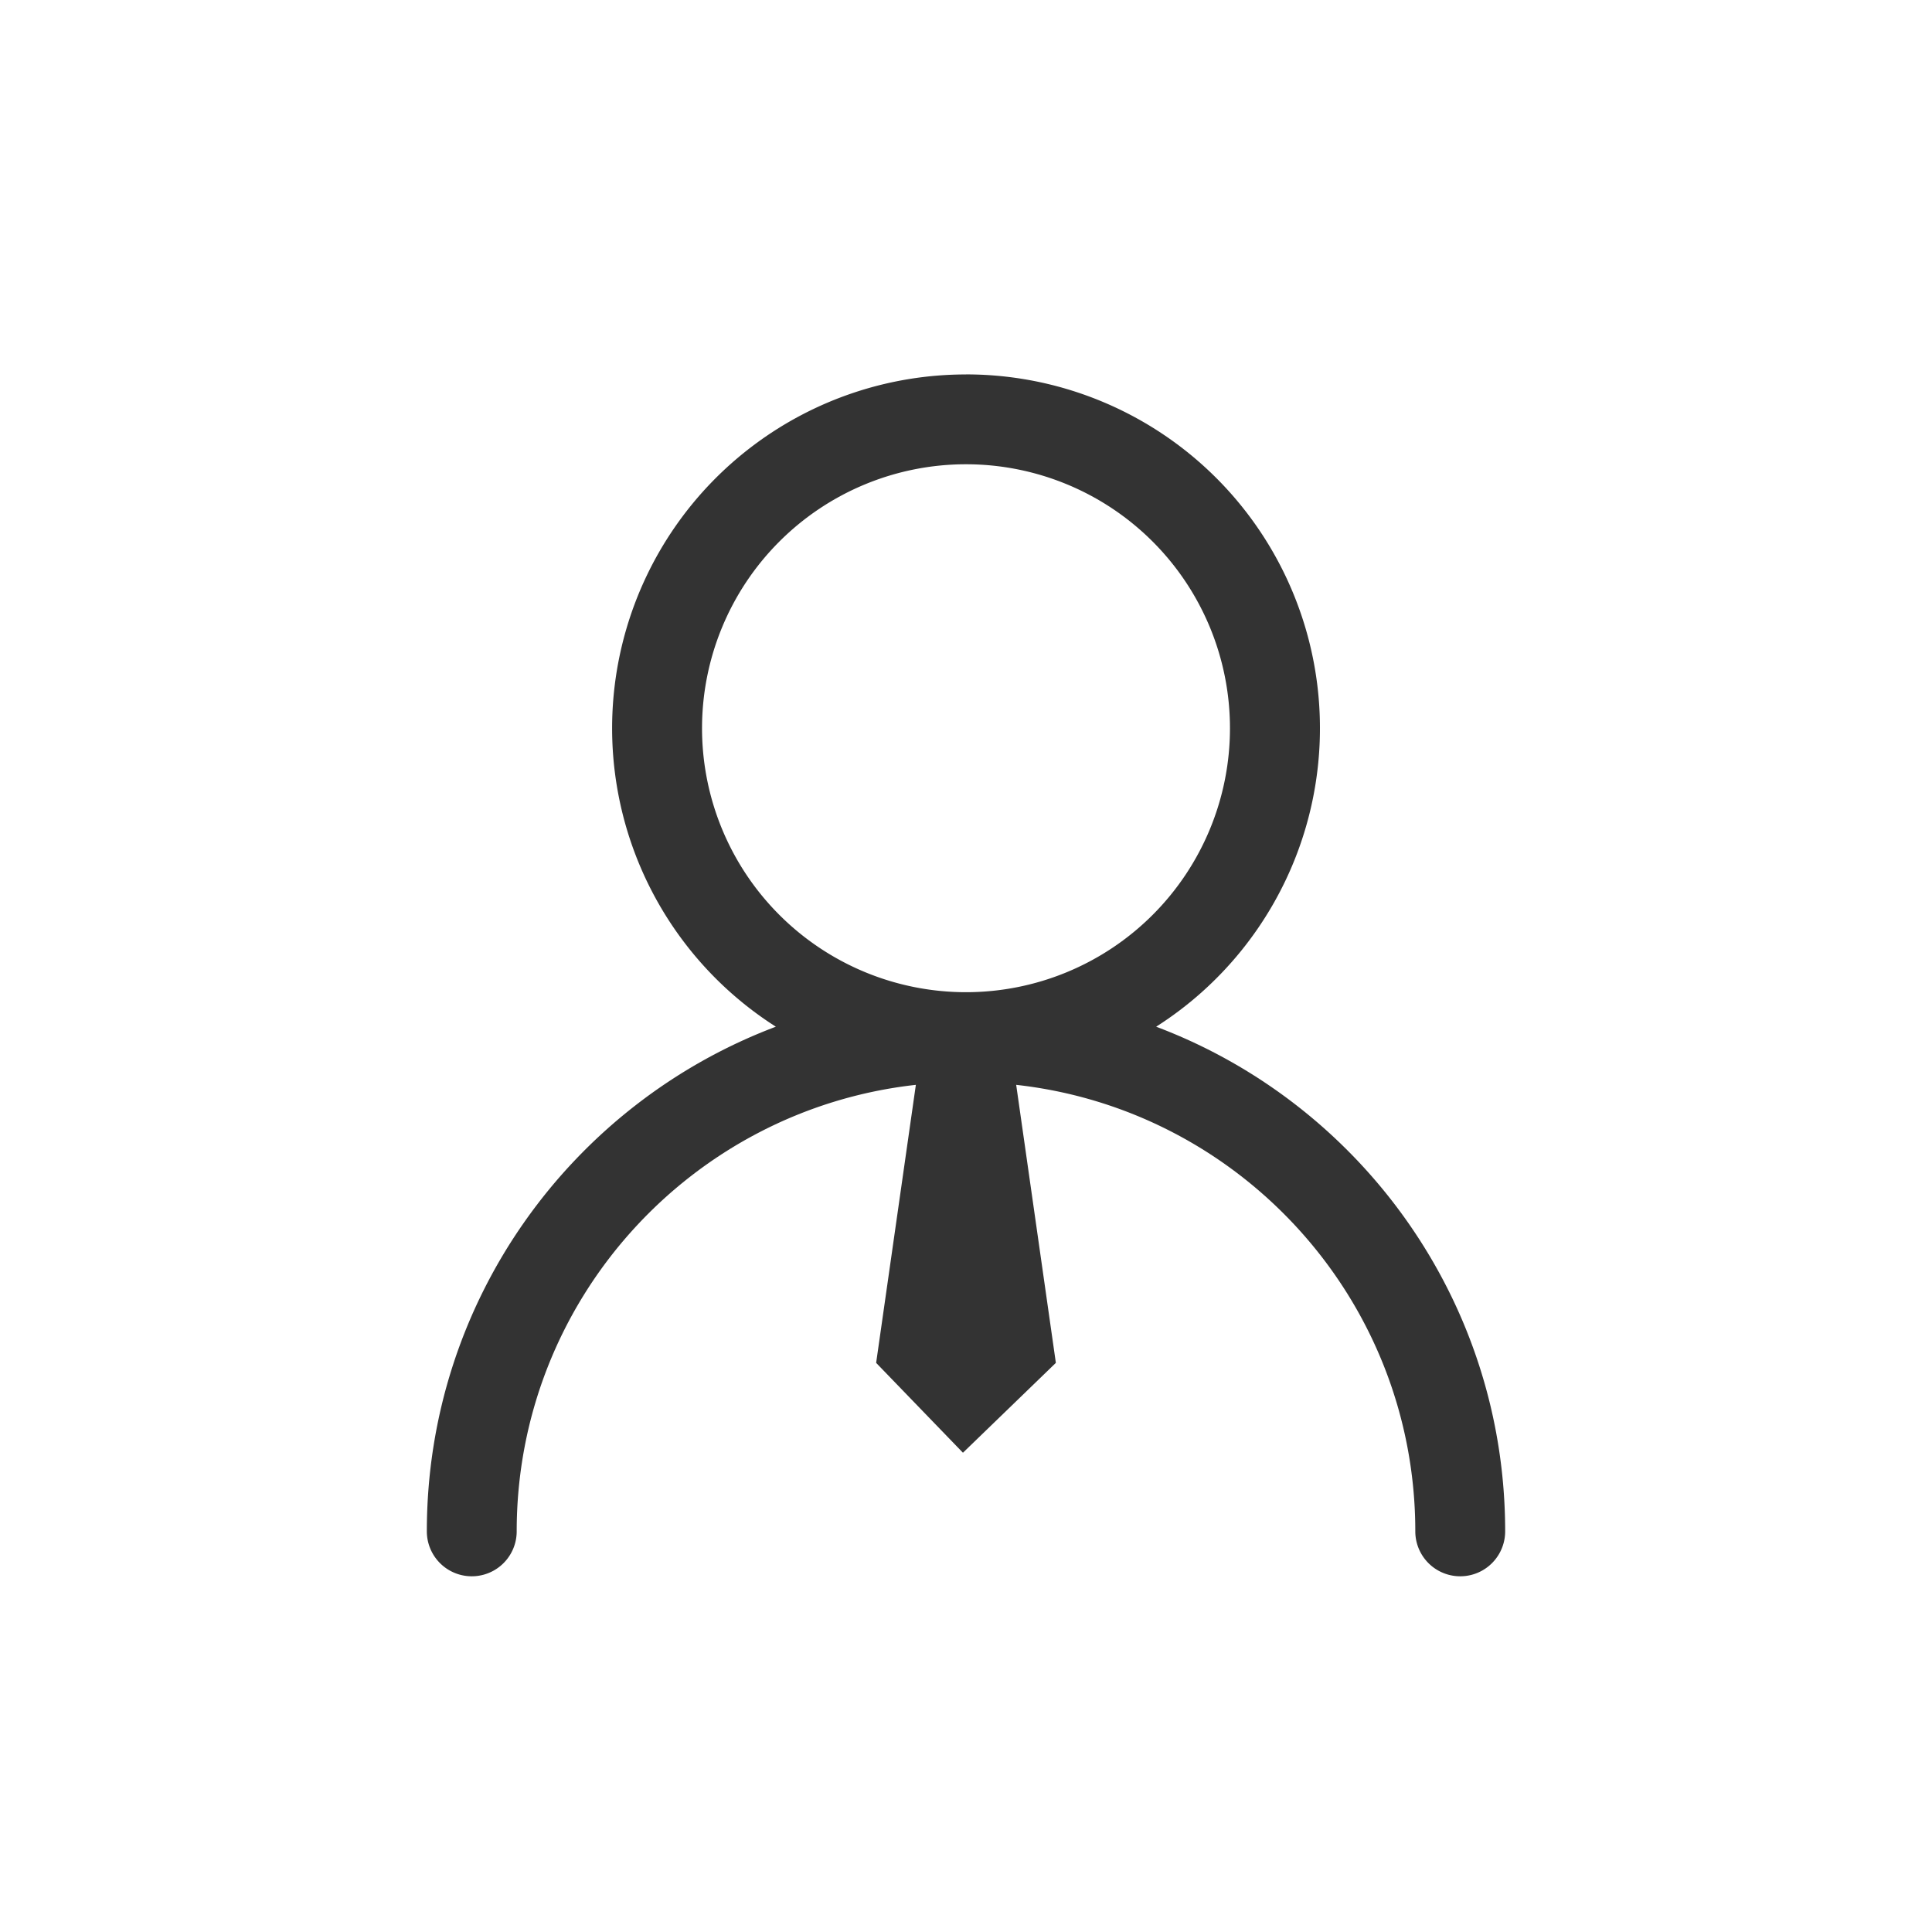 <?xml version="1.0" standalone="no"?><!DOCTYPE svg PUBLIC "-//W3C//DTD SVG 1.1//EN" "http://www.w3.org/Graphics/SVG/1.1/DTD/svg11.dtd">
<svg t="1675317014623" class="icon" viewBox="0 0 1024 1024" version="1.1" xmlns="http://www.w3.org/2000/svg" p-id="2093"
     width="200" height="200">
    <path d="M512 198.442a187.535 187.535 0 0 1 100.781 345.731C720.848 584.895 797.767 689.295 797.767 811.651a23.814 23.814 0 0 1-47.628 0c0-122.523-92.541-223.446-211.539-236.663L559.628 722.349l-49.247 47.628-46.009-47.628 21.052-147.361C366.401 588.205 273.86 689.128 273.86 811.651a23.814 23.814 0 0 1-47.628 0c0-122.356 76.895-226.733 184.987-267.478A187.535 187.535 0 0 1 512 198.465z m0 47.628a139.907 139.907 0 1 0 0 279.814 139.907 139.907 0 0 0 0-279.814z"
          fill="#333333" p-id="2094"></path>
</svg>
